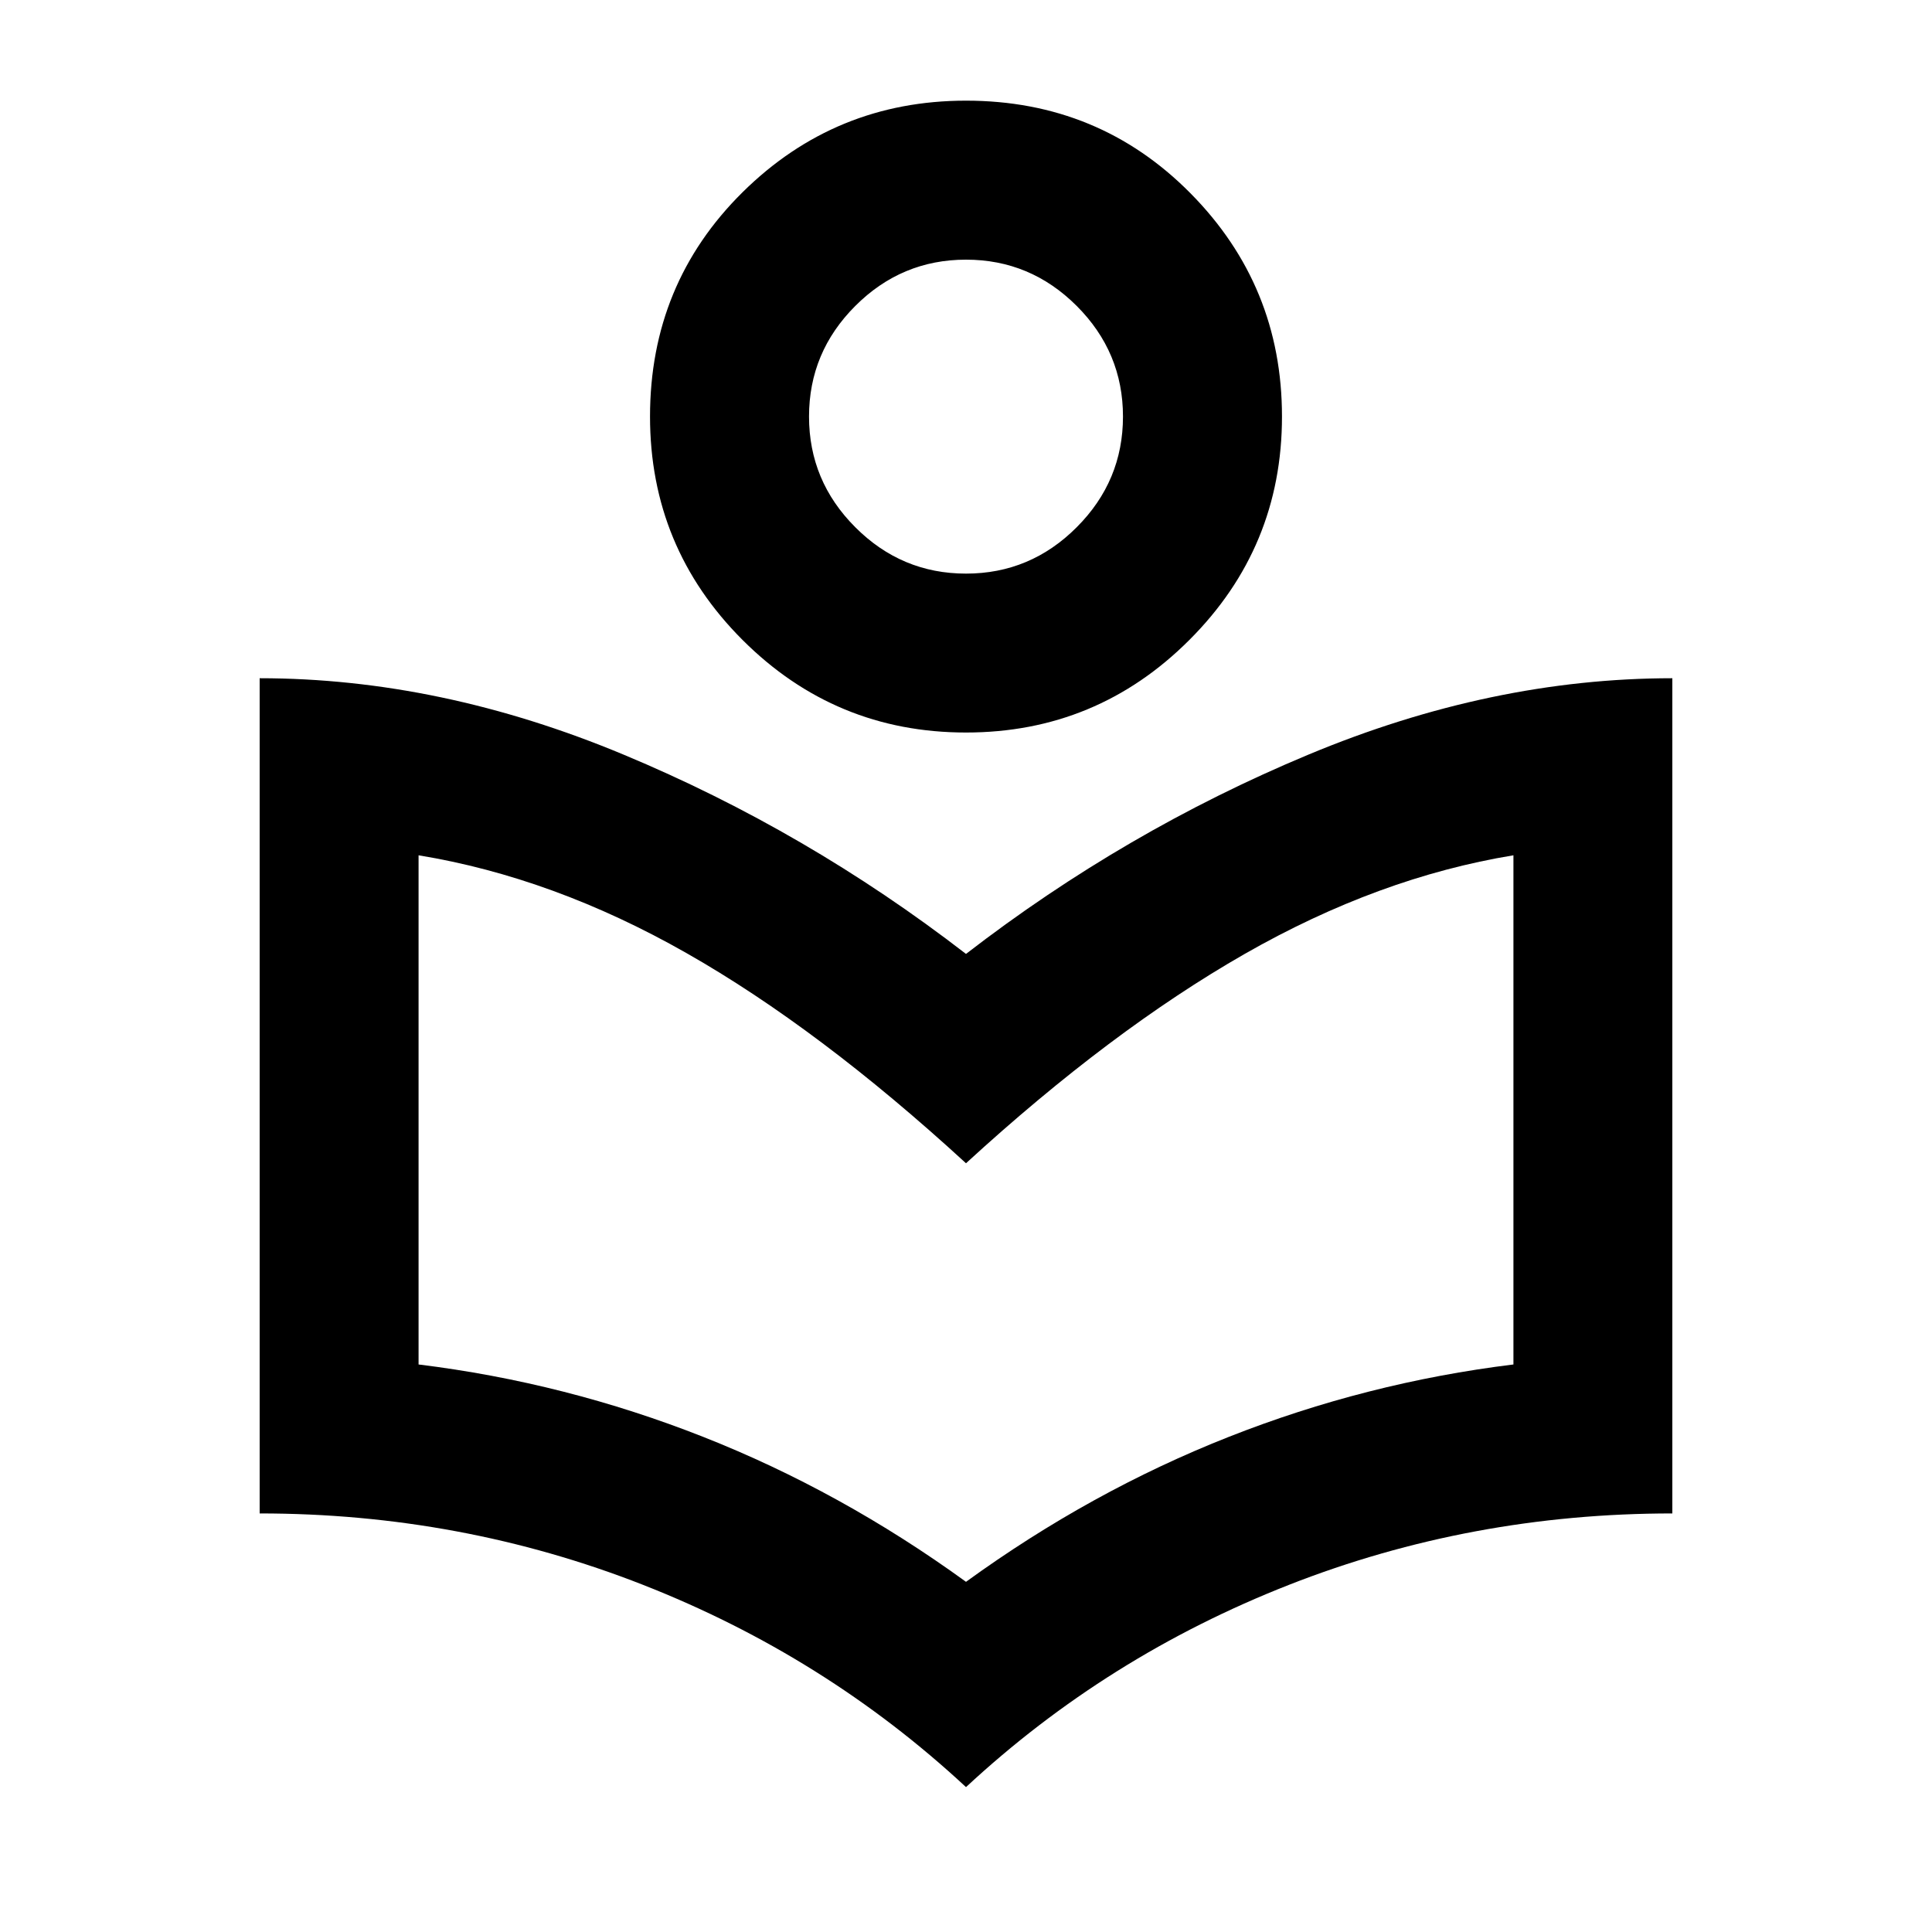<svg xmlns="http://www.w3.org/2000/svg" height="20" width="20"><path d="M10 18.5Q8.542 17.146 6.656 16.406Q4.771 15.667 2.688 15.667V7.021Q4.562 7.021 6.458 7.813Q8.354 8.604 10 9.875Q11.646 8.604 13.542 7.813Q15.438 7.021 17.312 7.021V15.667Q15.229 15.667 13.344 16.406Q11.458 17.146 10 18.5ZM10 16.375Q11.292 15.438 12.719 14.875Q14.146 14.312 15.667 14.125V8.854Q14.271 9.083 12.885 9.875Q11.5 10.667 10 12.042Q8.479 10.646 7.104 9.865Q5.729 9.083 4.333 8.854V14.125Q5.854 14.312 7.281 14.875Q8.708 15.438 10 16.375ZM10 7.583Q8.646 7.583 7.687 6.625Q6.729 5.667 6.729 4.312Q6.729 2.938 7.687 1.99Q8.646 1.042 10 1.042Q11.375 1.042 12.323 2Q13.271 2.958 13.271 4.312Q13.271 5.667 12.312 6.625Q11.354 7.583 10 7.583ZM10 5.938Q10.667 5.938 11.146 5.458Q11.625 4.979 11.625 4.312Q11.625 3.646 11.146 3.167Q10.667 2.688 10 2.688Q9.333 2.688 8.854 3.167Q8.375 3.646 8.375 4.312Q8.375 4.979 8.854 5.458Q9.333 5.938 10 5.938ZM10.021 4.312Q10.021 4.312 10.021 4.312Q10.021 4.312 10.021 4.312Q10.021 4.312 10.021 4.312Q10.021 4.312 10.021 4.312Q10.021 4.312 10.021 4.312Q10.021 4.312 10.021 4.312Q10.021 4.312 10.021 4.312Q10.021 4.312 10.021 4.312ZM10 12.604Q10 12.604 10 12.604Q10 12.604 10 12.604Q10 12.604 10 12.604Q10 12.604 10 12.604Q10 12.604 10 12.604Q10 12.604 10 12.604Q10 12.604 10 12.604Q10 12.604 10 12.604Z"/></svg>